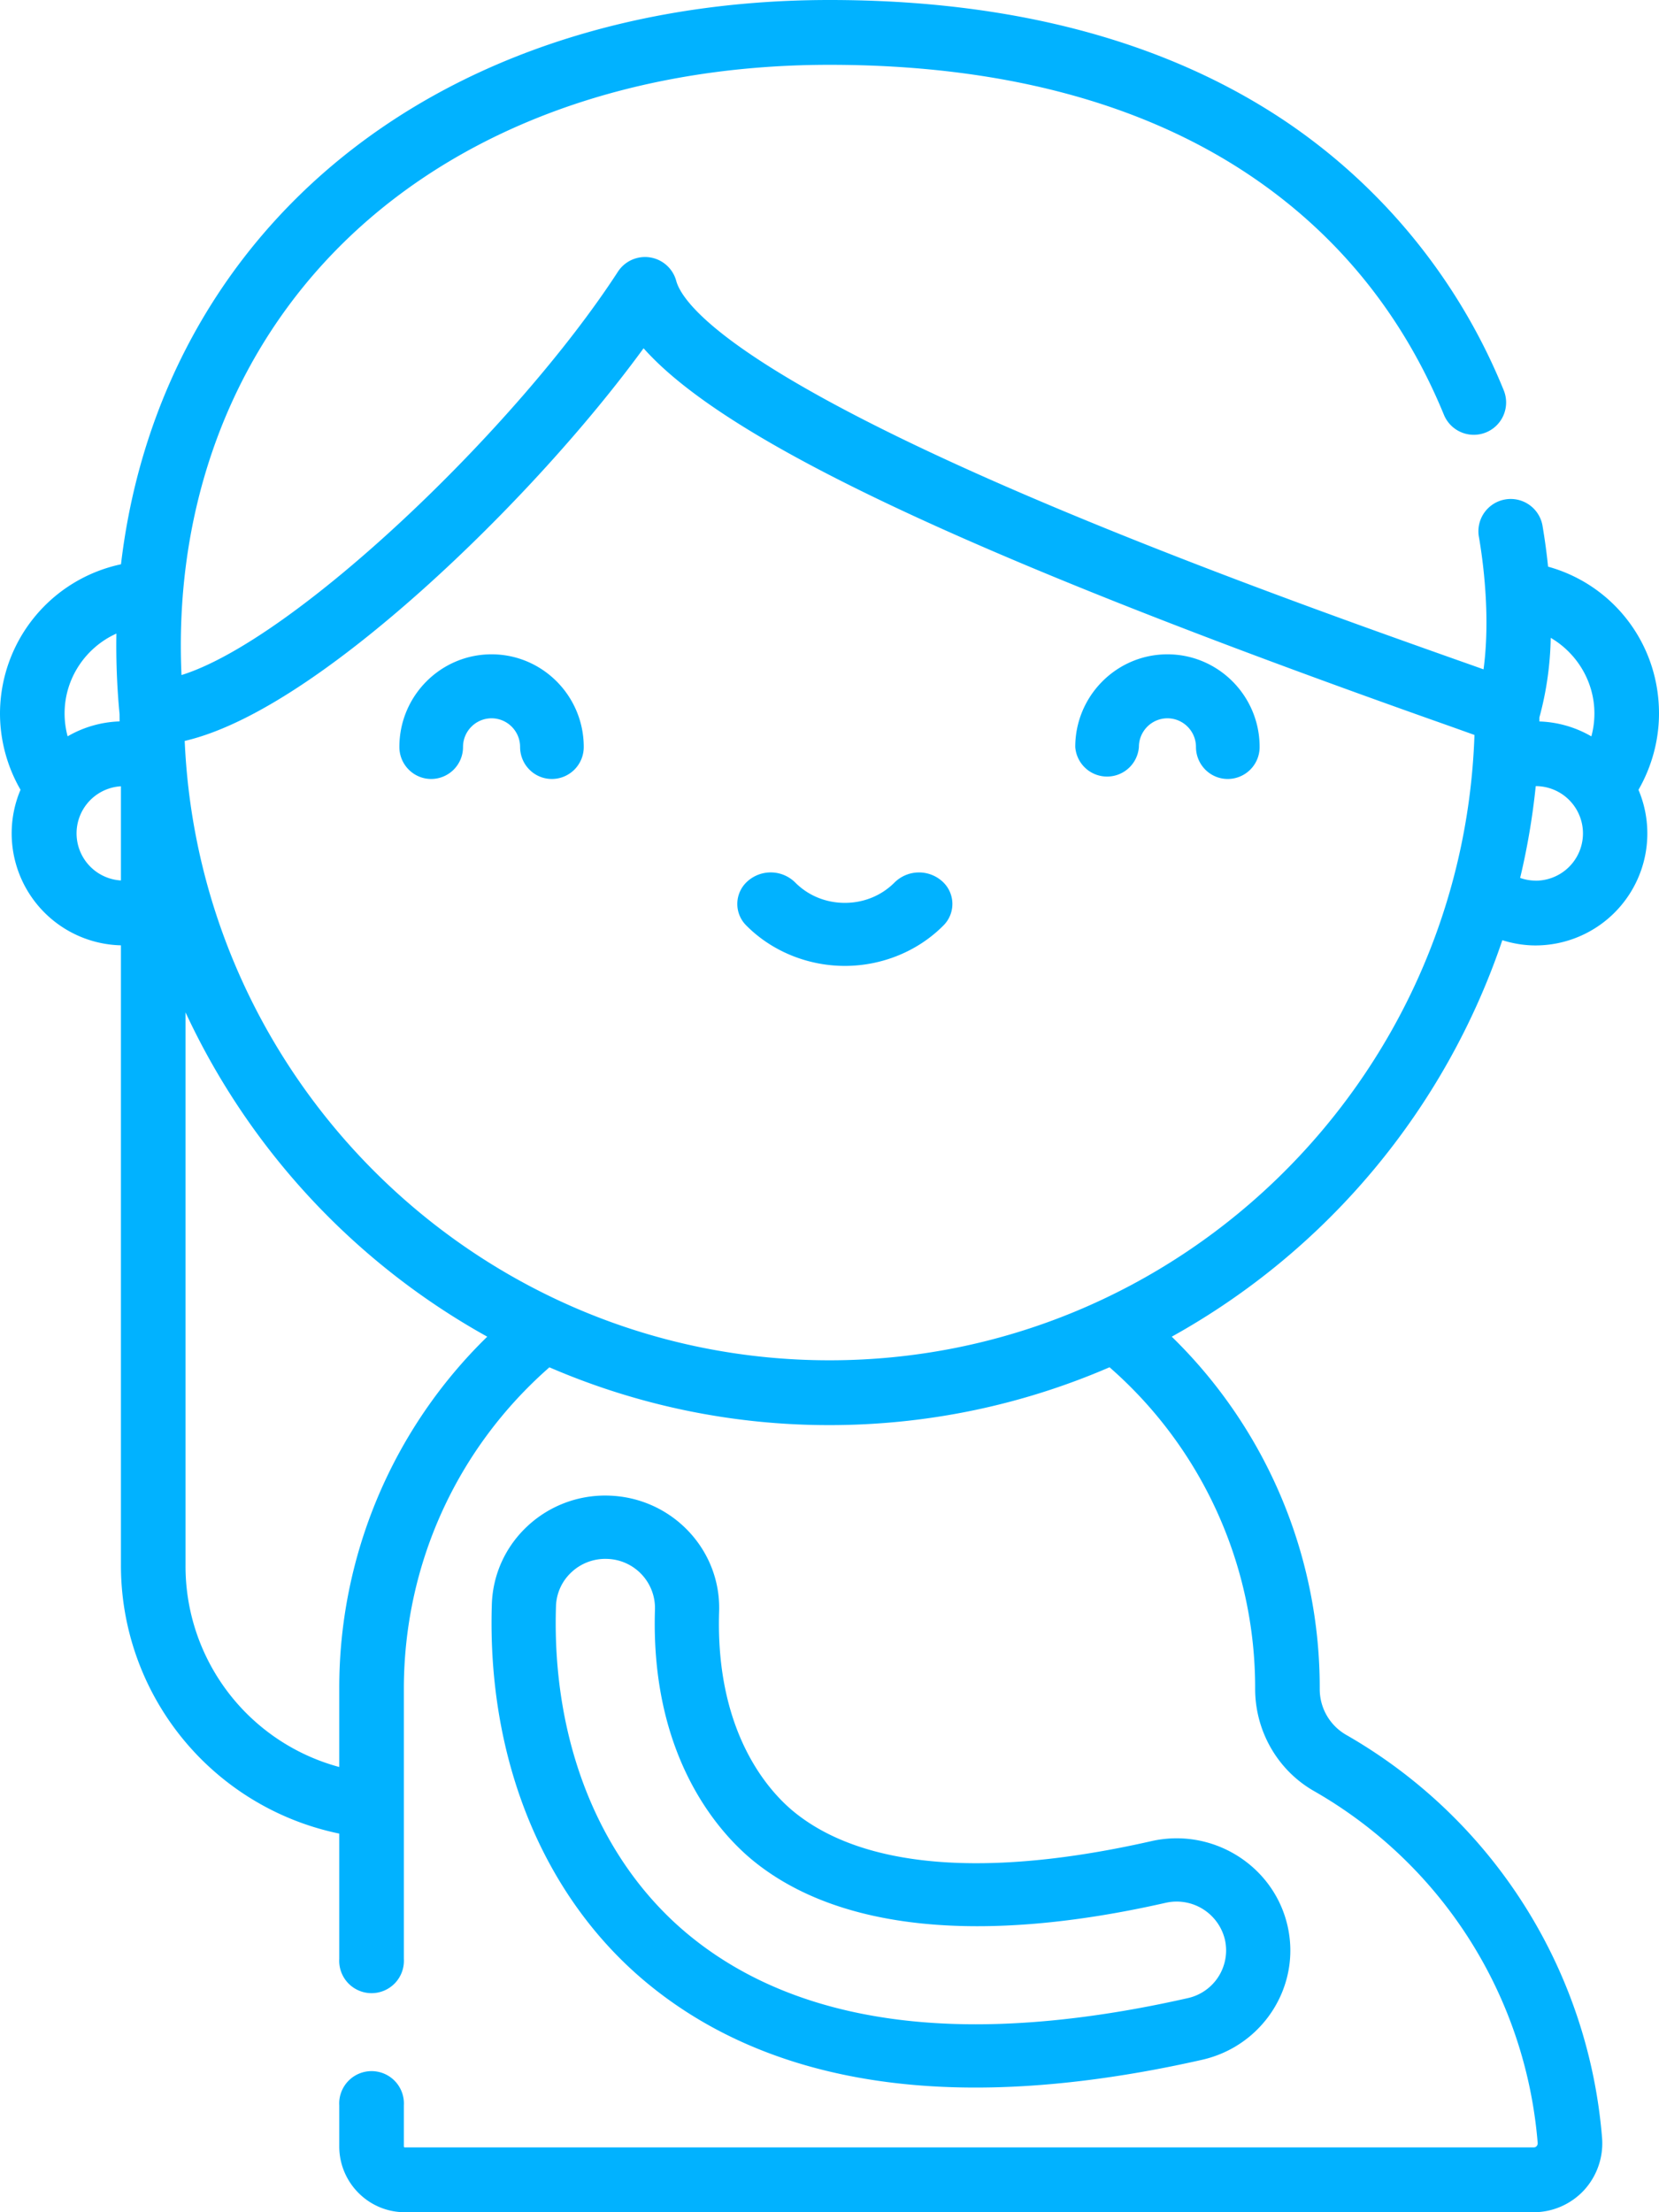 <svg xmlns="http://www.w3.org/2000/svg" width="30" height="40" viewBox="0 0 30 40">
    <g fill="#01B2FF" fill-rule="nonzero">
        <path d="M8.889 11.831c-.92 0-1.667.751-1.667 1.675 0 .32.258.579.576.579a.577.577 0 0 0 .575-.579c0-.286.232-.518.516-.518.284 0 .516.232.516.518 0 .32.257.579.575.579a.577.577 0 0 0 .576-.579c0-.924-.748-1.675-1.667-1.675zM11.014 27.043a2.058 2.058 0 0 0-1.472.548c-.4.371-.63.874-.648 1.415-.09 2.832.95 5.344 2.858 6.892 1.511 1.227 3.493 1.849 5.892 1.848 1.245 0 2.622-.169 4.093-.502 1.105-.25 1.798-1.34 1.544-2.43s-1.36-1.774-2.463-1.523c-2.97.673-5.202.491-6.454-.525-.433-.351-1.432-1.409-1.36-3.631.035-1.118-.857-2.056-1.99-2.092zm2.613 6.607c1.54 1.25 4.116 1.512 7.45.756a.897.897 0 0 1 1.073.664.884.884 0 0 1-.672 1.059c-1.386.314-2.676.473-3.834.473-2.123 0-3.857-.534-5.155-1.588-1.627-1.32-2.515-3.497-2.435-5.972a.873.873 0 0 1 .282-.616.895.895 0 0 1 .641-.239.89.89 0 0 1 .867.911c-.088 2.73 1.218 4.093 1.783 4.552z"/>
        <path d="M30 12.9c0-1.265-.834-2.33-2.006-2.654a11.05 11.05 0 0 0-.097-.719.584.584 0 1 0-1.151.195 9.749 9.749 0 0 1 .121 1.079c.028.508.008.948-.04 1.302-.166-.06-.357-.127-.569-.202-1.838-.652-5.26-1.866-8.3-3.207-4.868-2.147-5.63-3.245-5.73-3.617a.585.585 0 0 0-1.053-.166C9.339 7.74 5.33 11.567 3.282 12.206 3.154 9.37 4.042 6.76 5.815 4.8 7.932 2.46 11.194 1.172 15 1.172c3.076 0 5.638.675 7.613 2.006 1.581 1.066 2.758 2.52 3.498 4.323a.583.583 0 1 0 1.08-.447 10.73 10.73 0 0 0-3.927-4.848C21.093.742 18.312 0 15 0 10.86 0 7.291 1.425 4.95 4.013c-1.543 1.705-2.486 3.844-2.762 6.19A2.764 2.764 0 0 0 0 12.9c0 .485.13.963.371 1.38a2.025 2.025 0 0 0 1.816 2.813V28.3a4.95 4.95 0 0 0 3.948 4.854v2.266a.585.585 0 1 0 1.168 0v-4.882c0-2.245.955-4.345 2.632-5.815A12.728 12.728 0 0 0 15 25.768c1.798 0 3.51-.374 5.064-1.046a7.697 7.697 0 0 1 2.633 5.815c0 .764.407 1.472 1.063 1.847a8.083 8.083 0 0 1 4.046 6.363.075.075 0 0 1-.02.059.067.067 0 0 1-.05.022H7.32a.017.017 0 0 1-.017-.017v-.743a.585.585 0 1 0-1.168 0v.743c0 .655.532 1.189 1.185 1.189h20.416c.344 0 .676-.146.91-.4.234-.256.353-.601.324-.948a9.255 9.255 0 0 0-4.632-7.286.953.953 0 0 1-.473-.829 8.862 8.862 0 0 0-2.676-6.368A12.94 12.94 0 0 0 27.167 17c.193.061.396.095.602.095a2.025 2.025 0 0 0 1.86-2.814c.24-.418.371-.896.371-1.381zm-28.832 0c0-.64.386-1.196.937-1.444-.008.48.01.965.057 1.456l.001.132a2 2 0 0 0-.94.27 1.595 1.595 0 0 1-.055-.414zm1.019 3.02a.853.853 0 0 1 0-1.703v1.704zm3.948 14.617v1.413a3.759 3.759 0 0 1-2.78-3.65v-9.995a12.951 12.951 0 0 0 5.456 5.864 8.863 8.863 0 0 0-2.676 6.368zM15 24.596c-6.264 0-11.39-4.978-11.66-11.199 1.373-.319 3.066-1.628 4.321-2.752 1.48-1.327 2.943-2.93 3.977-4.348 1.497 1.687 5.938 3.767 14.23 6.709.318.112.586.208.795.283C26.45 19.56 21.3 24.596 15 24.596zm12.769-8.673a.837.837 0 0 1-.28-.049c.129-.54.224-1.095.282-1.66a.854.854 0 0 1-.002 1.71zm1.008-2.608a2 2 0 0 0-.94-.27v-.072a5.86 5.86 0 0 0 .205-1.44c.472.276.79.791.79 1.367 0 .142-.019.281-.055.415z"/>
        <path d="M21.111 11.831c-.919 0-1.667.751-1.667 1.675a.577.577 0 0 0 1.151 0c0-.286.232-.518.516-.518.284 0 .516.232.516.518 0 .32.257.579.575.579a.577.577 0 0 0 .576-.579c0-.924-.748-1.675-1.667-1.675zM16.178 15.955c-.236.238-.556.37-.9.37-.345 0-.665-.132-.9-.37a.629.629 0 0 0-.854-.026.548.548 0 0 0-.028.806c.46.464 1.11.73 1.782.73.672 0 1.321-.266 1.781-.73a.548.548 0 0 0-.028-.806.629.629 0 0 0-.853.026z"/>
    </g>
</svg>

